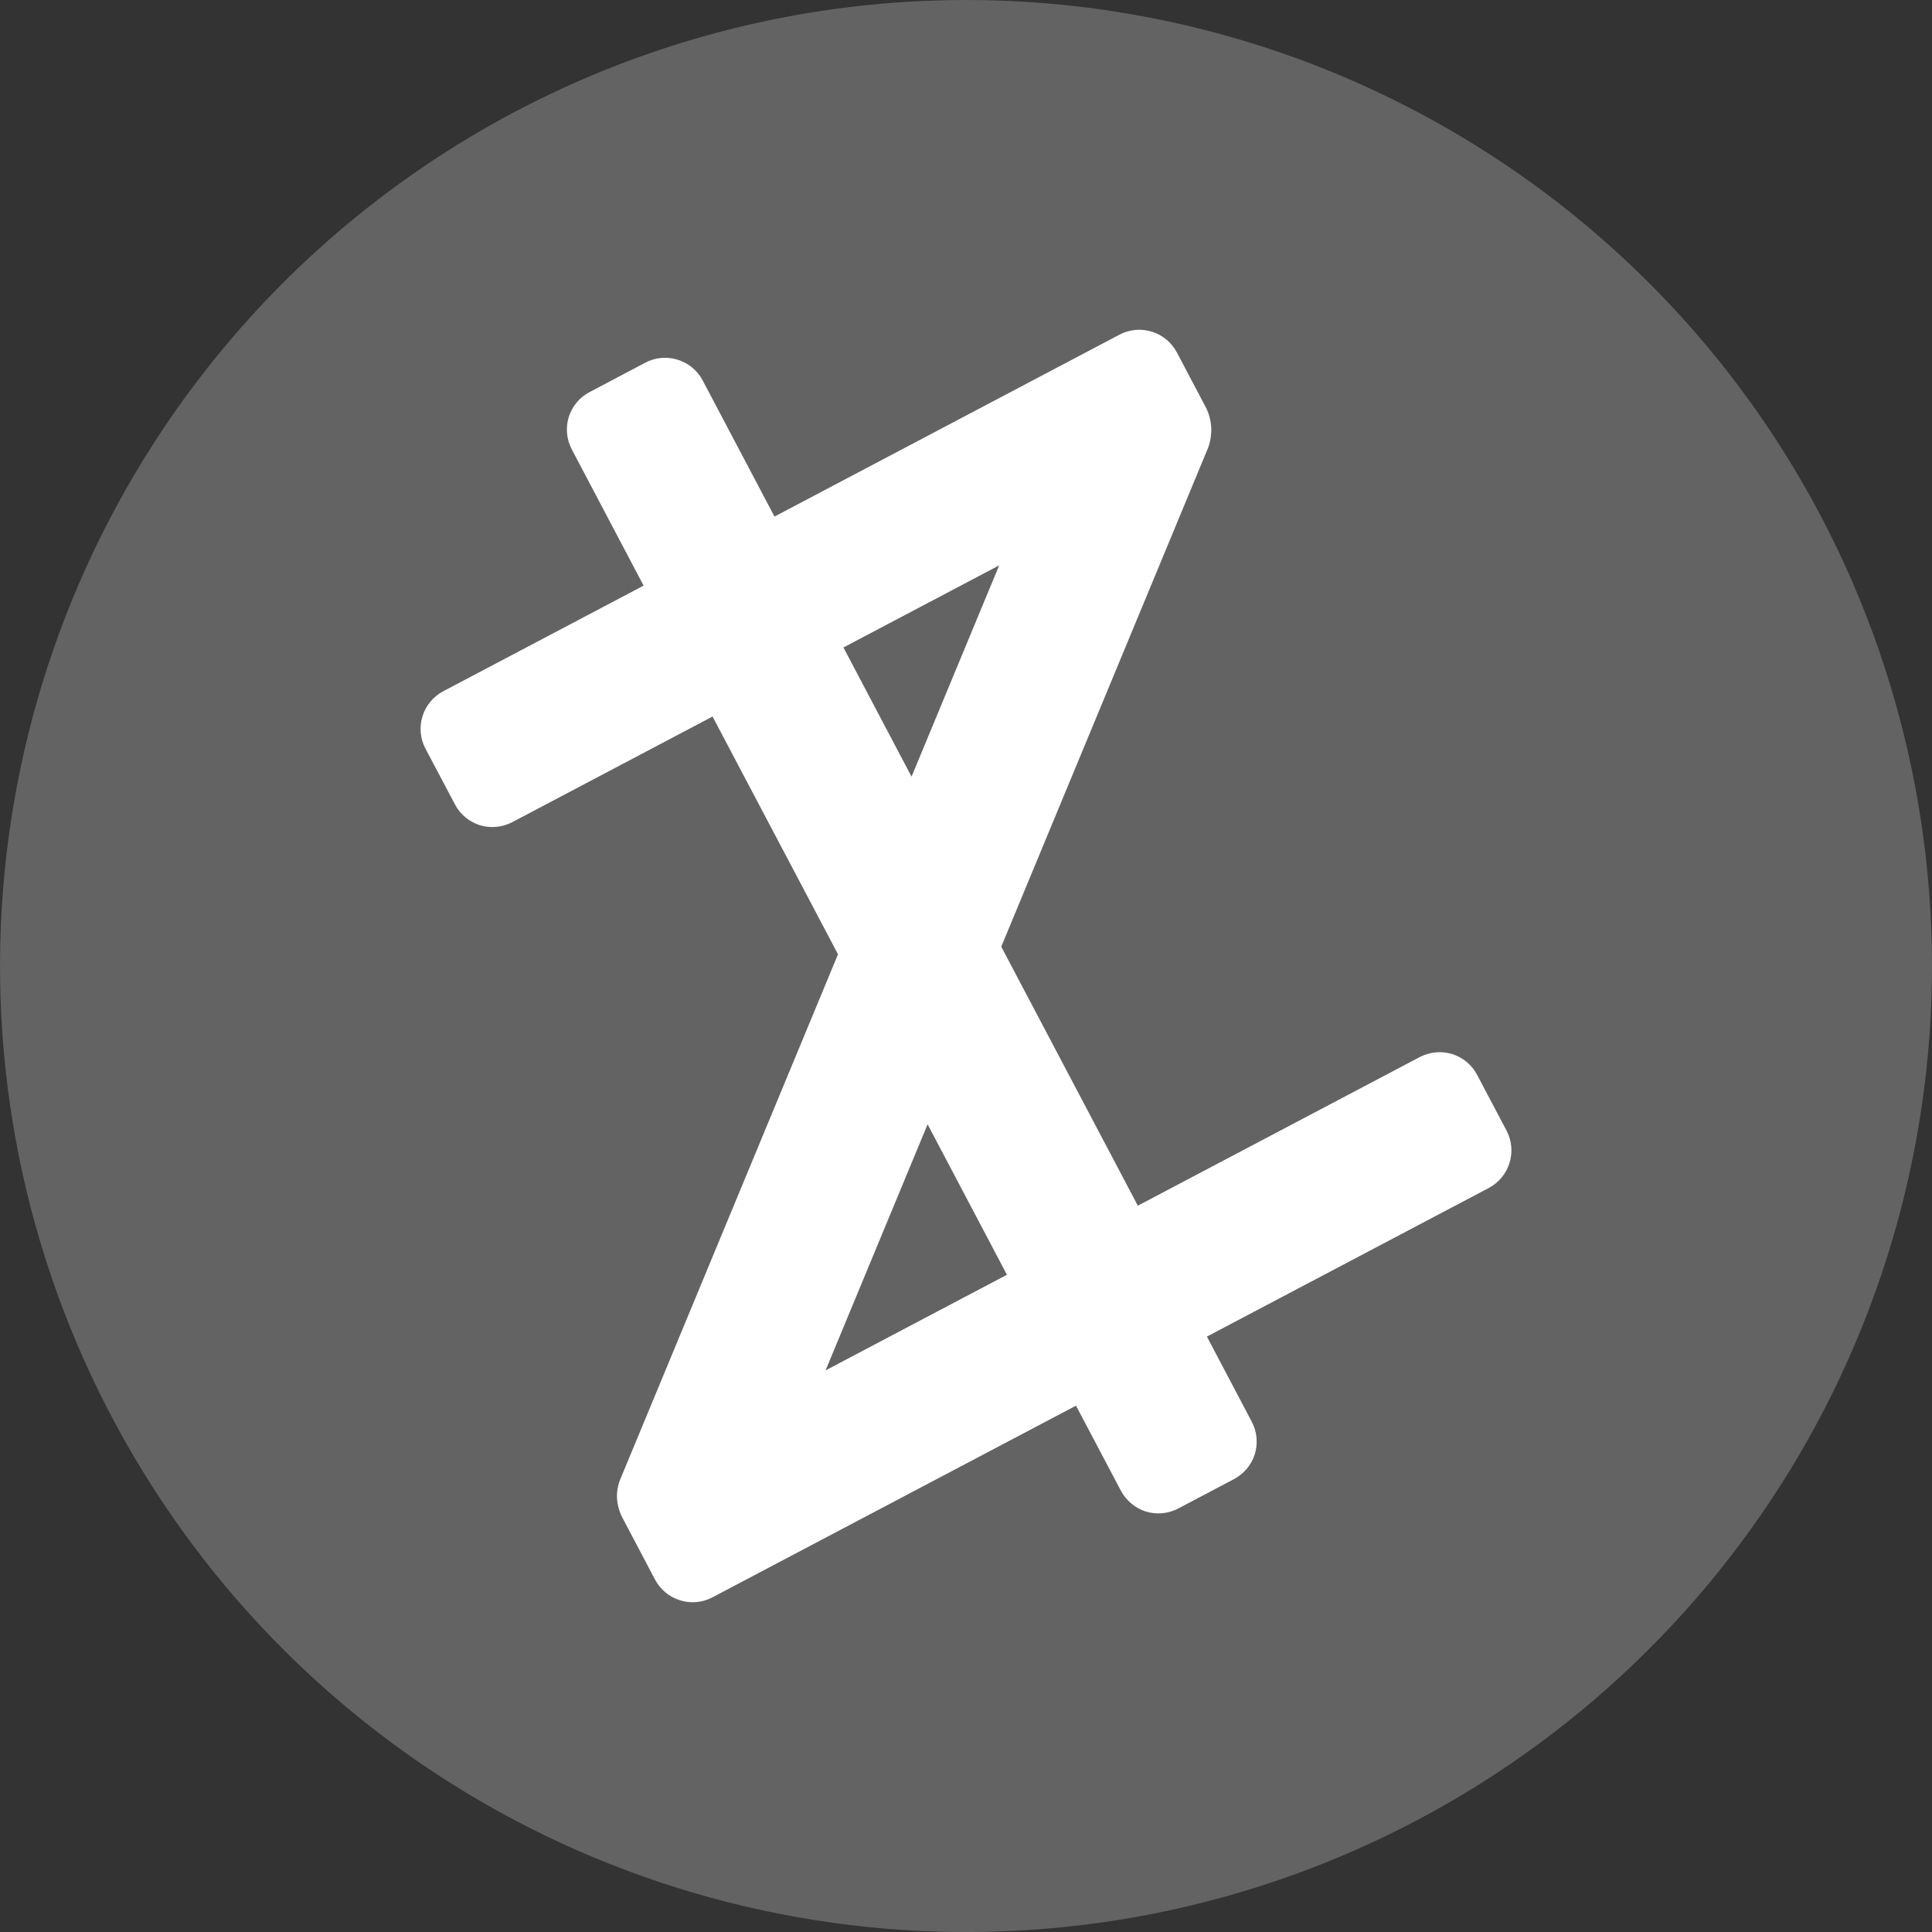 <svg class="uzd-icon" width="16" height="16" viewBox="0 0 16 16" fill="none" xmlns="http://www.w3.org/2000/svg">
<rect x="0" y="0" width="16" height="16" fill="#333333" stroke="none"/>
<path d="M4.827 0.656C3.374 1.284 2.14 2.328 1.282 3.657C0.423 4.986 -0.023 6.539 0.001 8.122C0.025 9.704 0.518 11.243 1.417 12.545C2.315 13.847 3.58 14.854 5.051 15.437C6.522 16.02 8.133 16.154 9.68 15.822C11.227 15.489 12.64 14.706 13.742 13.57C14.844 12.435 15.584 10.998 15.869 9.441C16.154 7.885 15.971 6.279 15.344 4.827C14.927 3.862 14.324 2.989 13.57 2.258C12.816 1.526 11.925 0.951 10.949 0.563C9.972 0.176 8.929 -0.015 7.878 0.001C6.828 0.017 5.791 0.24 4.827 0.656Z" fill="#636363"/>
<path d="M12.477 9.364L12.232 8.9C12.189 8.818 12.114 8.757 12.026 8.729C11.937 8.702 11.841 8.711 11.758 8.754L9.423 9.985L8.292 7.84L10.006 3.706C10.025 3.653 10.033 3.597 10.031 3.542C10.028 3.486 10.014 3.431 9.99 3.381L9.746 2.918C9.702 2.836 9.628 2.774 9.539 2.747C9.45 2.719 9.354 2.728 9.272 2.771L6.414 4.278L5.819 3.15C5.775 3.068 5.701 3.006 5.612 2.979C5.523 2.951 5.427 2.96 5.345 3.003L4.881 3.248C4.799 3.291 4.738 3.365 4.71 3.454C4.683 3.543 4.692 3.639 4.735 3.721L5.33 4.85L3.67 5.725C3.588 5.769 3.526 5.843 3.499 5.932C3.471 6.021 3.48 6.117 3.523 6.199L3.768 6.662C3.811 6.745 3.886 6.806 3.974 6.834C4.063 6.861 4.159 6.852 4.242 6.809L5.901 5.934L6.94 7.903L5.136 12.253C5.116 12.303 5.107 12.358 5.11 12.412C5.114 12.467 5.129 12.52 5.154 12.568C5.165 12.587 5.171 12.601 5.181 12.619L5.425 13.082C5.469 13.164 5.543 13.226 5.632 13.253C5.721 13.281 5.817 13.272 5.899 13.229L8.911 11.641L9.283 12.346C9.327 12.428 9.401 12.49 9.49 12.518C9.579 12.545 9.675 12.536 9.757 12.493L10.22 12.249C10.303 12.205 10.364 12.131 10.392 12.042C10.419 11.953 10.41 11.857 10.367 11.775L9.995 11.069L12.33 9.838C12.412 9.794 12.474 9.72 12.501 9.631C12.529 9.542 12.52 9.446 12.477 9.364V9.364ZM6.985 5.362L8.275 4.682L7.549 6.432L6.985 5.362ZM6.837 11.349L7.682 9.311L8.339 10.557L6.837 11.349Z" fill="#FFFFFF"/>
<defs>
<linearGradient id="paint0_linear_67_13999" x1="9.246" y1="1.278" x2="6.665" y2="15.222" gradientUnits="userSpaceOnUse">
<stop stop-color="#FFB515"/>
<stop offset="0.19" stop-color="#FF931C"/>
<stop offset="0.414" stop-color="#FF7322"/>
<stop offset="0.628" stop-color="#FF5B26"/>
<stop offset="0.828" stop-color="#FF4D29"/>
<stop offset="0.999" stop-color="#FF482A"/>
</linearGradient>
</defs>
</svg>
